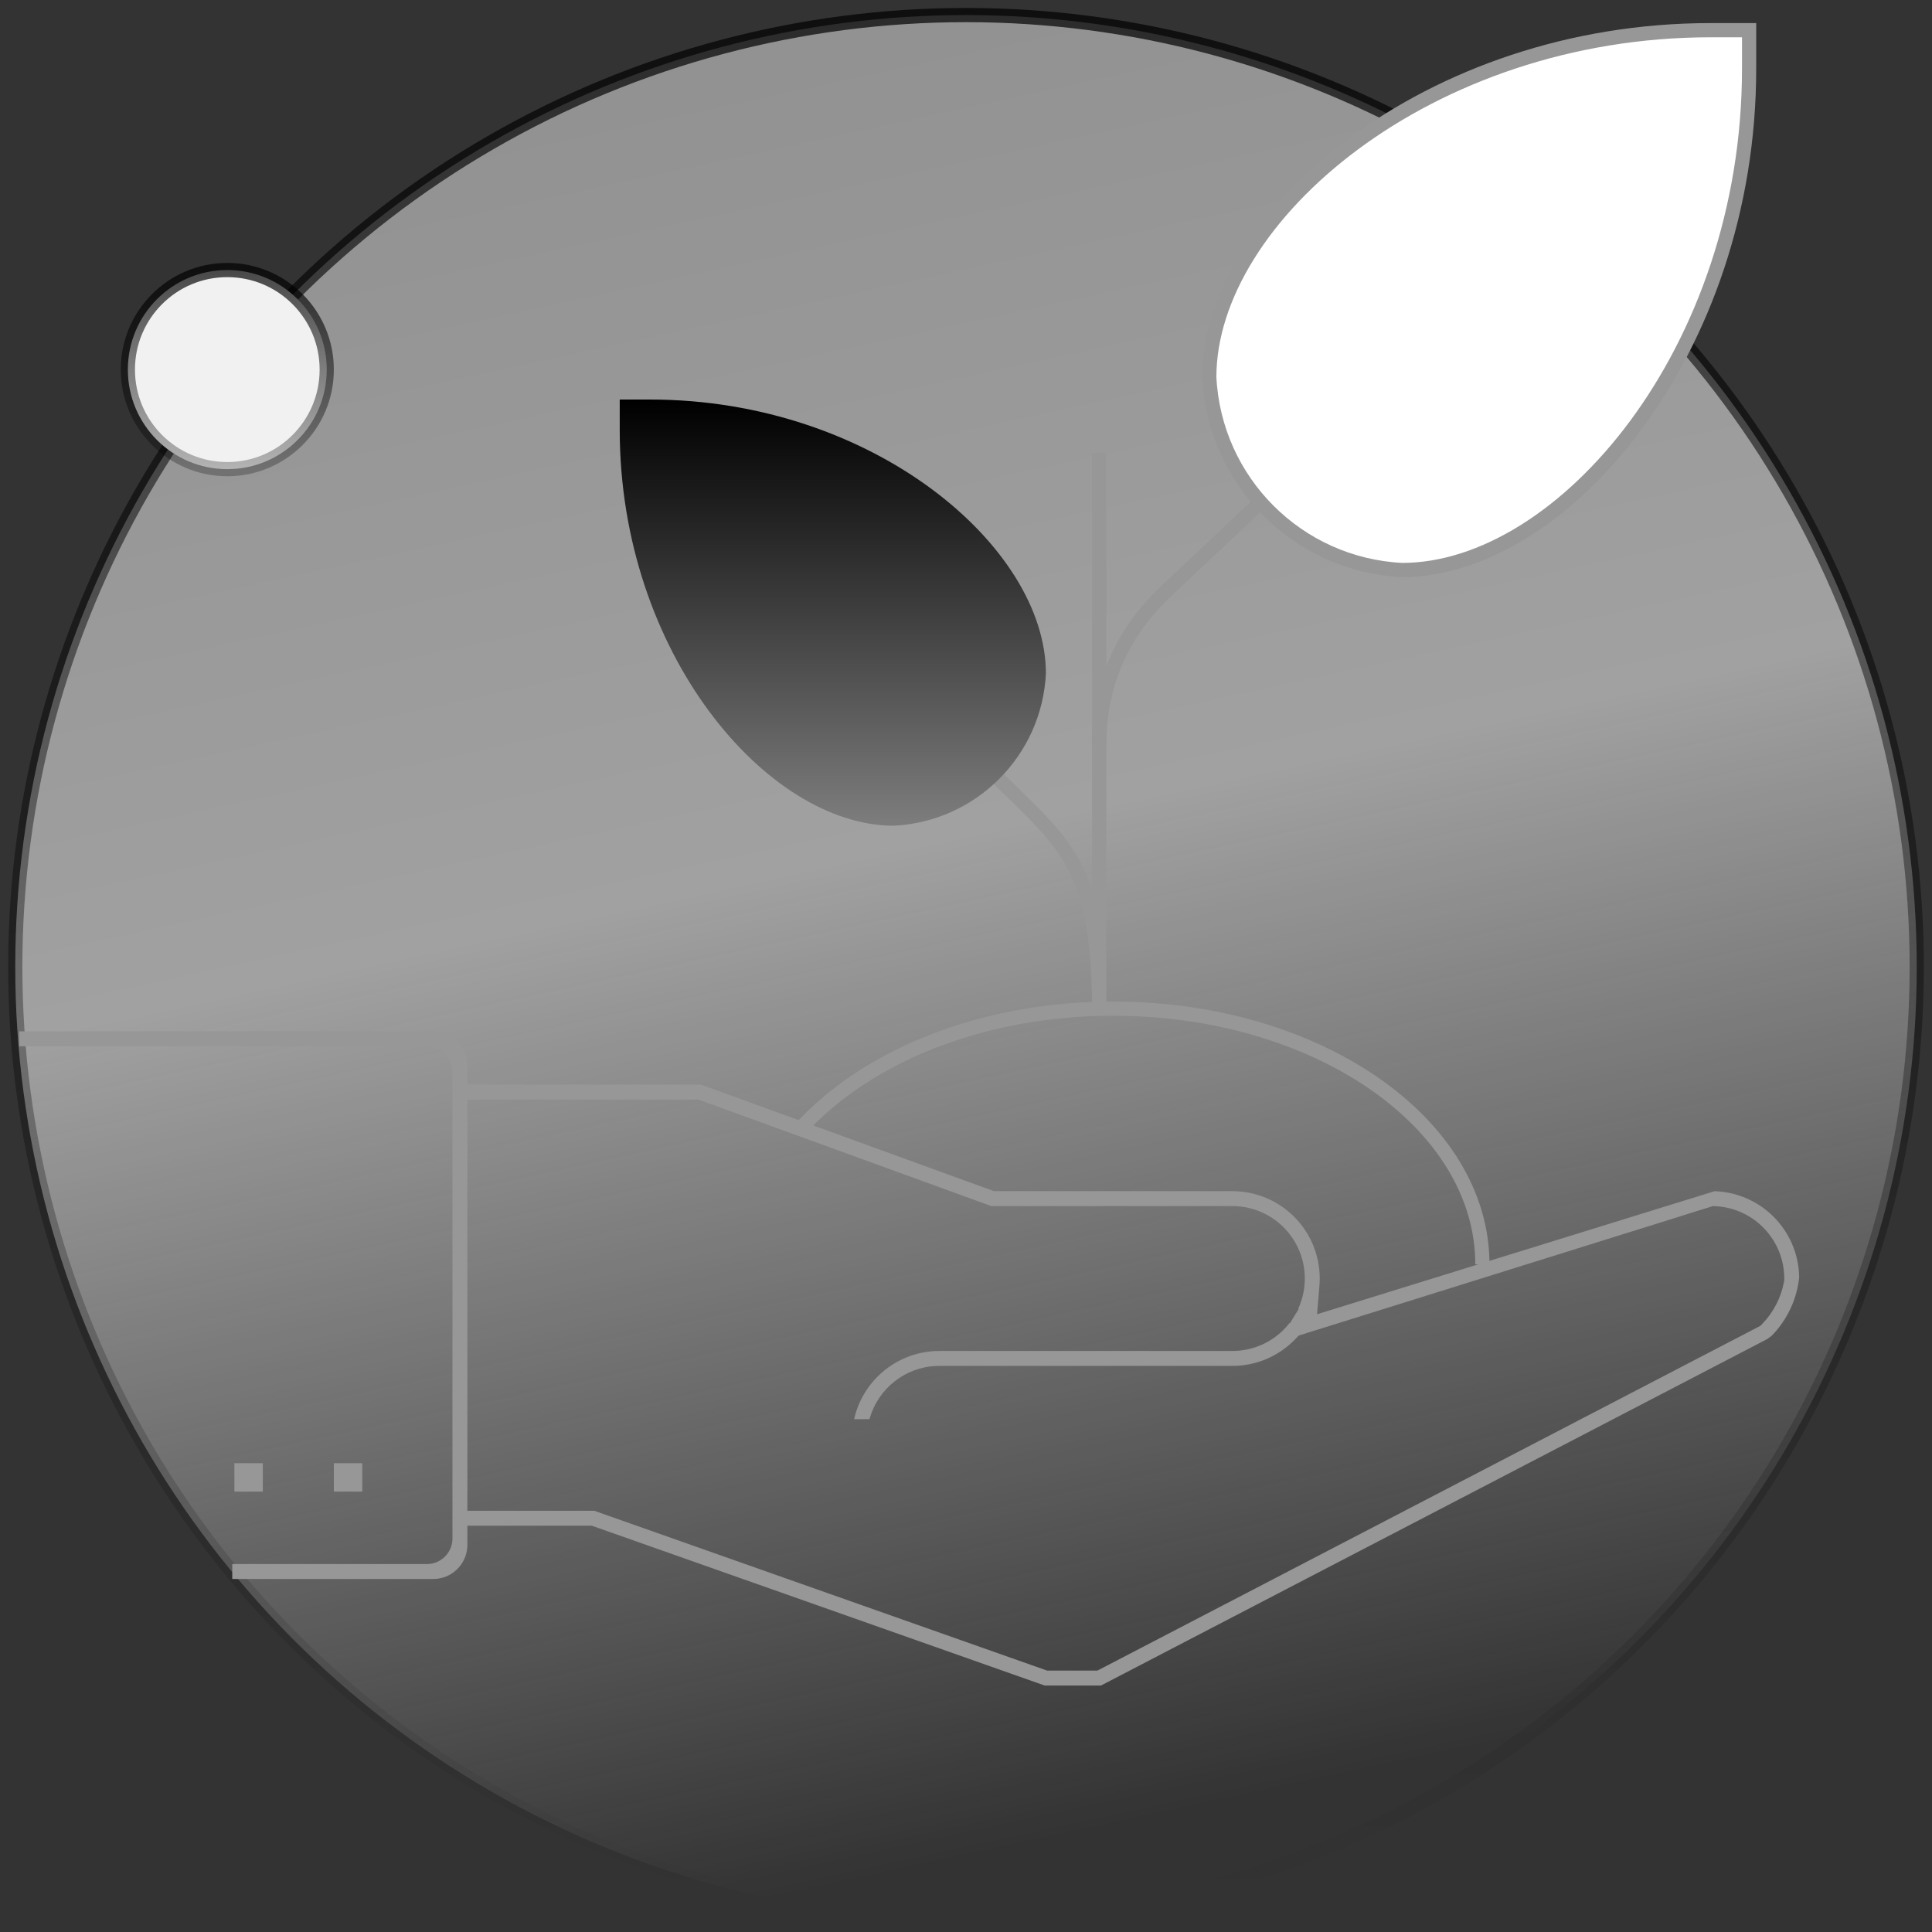 <?xml version="1.0" encoding="UTF-8"?>
<svg width="136px" height="136px" viewBox="0 0 136 136" version="1.1" xmlns="http://www.w3.org/2000/svg" xmlns:xlink="http://www.w3.org/1999/xlink">
    <rect x="0" y="0" width="136" height="136" fill="#333333" stroke="none"/>
    <title>icon2</title>
    <defs>
        <linearGradient x1="16.702%" y1="0%" x2="38.33%" y2="100%" id="linearGradient-1">
            <stop stop-color="#D9D9D9" offset="0%"></stop>
            <stop stop-color="#F8F8F8" offset="47.551%"></stop>
            <stop stop-color="#FCFCFC" stop-opacity="0" offset="100%"></stop>
        </linearGradient>
        <linearGradient x1="50%" y1="0%" x2="50%" y2="100%" id="linearGradient-2">
            <stop stop-color="#000000" stop-opacity="0.7" offset="0%"></stop>
            <stop stop-color="#000000" stop-opacity="0" offset="100%"></stop>
        </linearGradient>
        <linearGradient x1="50%" y1="0%" x2="50%" y2="100%" id="linearGradient-3">
            <stop stop-color="#000000" stop-opacity="0.7" offset="0%"></stop>
            <stop stop-color="#000000" stop-opacity="0.256" offset="100%"></stop>
        </linearGradient>
        <linearGradient x1="50%" y1="0%" x2="50%" y2="99.167%" id="linearGradient-4">
            <stop stop-color="#000000" offset="0%"></stop>
            <stop stop-color="#7C7C7C" offset="100%"></stop>
        </linearGradient>
    </defs>
    <g id="Page-1" stroke="none" stroke-width="1" fill="none" fill-rule="evenodd">
        <g id="HOME-202311" transform="translate(-652, -728)">
            <g id="Group-10" transform="translate(0, 693)">
                <g id="Group-5-Copy-2" transform="translate(528, 0)">
                    <g id="icon2" transform="translate(125.074, 36.06)">
                        <ellipse id="椭圆形" stroke="url(#linearGradient-2)" fill-opacity="0.56" fill="url(#linearGradient-1)" fill-rule="nonzero" cx="66.926" cy="67" rx="66.926" ry="67"></ellipse>
                        <ellipse id="椭圆形" stroke="url(#linearGradient-3)" fill="#F1F1F1" fill-rule="nonzero" cx="14.926" cy="24.957" rx="7" ry="7.008"></ellipse>
                        <g id="Group" transform="translate(0.276, 1.065)">
                            <path d="M103,86.875 C103,76.934 91.359,68.875 77,68.875 C67.708,68.875 59.575,72.272 54.978,77.348" id="Path" stroke="#979797"></path>
                            <path d="M29.15,70.475 C30.475,70.475 31.55,71.55 31.55,72.875 L31.55,74.225 L47.991,74.224 L68.617,81.725 L85.4,81.725 C88.797,81.725 91.55,84.478 91.55,87.875 C91.55,88.05 91.543,88.223 91.528,88.395 L91.362,90.389 L119.341,81.728 L119.375,81.729 C122.593,81.845 125.18,84.432 125.296,87.65 L125.298,87.805 L125.27,88.043 C125.071,89.438 124.45,90.738 123.491,91.77 L123.34,91.925 L123.05,92.137 L76.153,116.524 L72.185,116.524 L40.311,105.275 L31.55,105.275 L31.55,106.625 L31.544,106.789 C31.46,108.038 30.42,109.025 29.15,109.025 L15,109.024 L15,107.975 L28.7,107.975 C29.694,107.975 30.5,107.169 30.5,106.175 L30.5,73.325 C30.5,72.331 29.694,71.525 28.7,71.525 L0,71.524 L0,71.524 L0,70.475 L29.15,70.475 Z M47.808,75.275 L31.55,75.274 L31.55,104.225 L40.486,104.224 L72.364,115.475 L75.898,115.475 L122.569,91.205 L122.723,91.045 C123.497,90.238 124.019,89.224 124.227,88.125 L124.25,88.001 L124.25,87.875 C124.25,85.195 122.175,82.973 119.502,82.788 L119.249,82.77 L90.073,91.888 L89.833,92.137 C88.68,93.336 87.097,94.025 85.4,94.025 L64.775,94.025 L64.559,94.029 C62.343,94.122 60.492,95.628 59.886,97.67 L59.856,97.774 L58.773,97.774 L58.817,97.595 C59.497,94.938 61.907,92.975 64.775,92.975 L85.4,92.975 L85.642,92.969 C87.09,92.901 88.416,92.224 89.32,91.137 L89.415,91.016 L89.464,91.004 L89.767,90.508 L90.059,90.04 L90.041,89.985 L90.127,89.79 C90.371,89.188 90.499,88.54 90.499,87.875 L90.495,87.659 C90.382,84.943 88.144,82.775 85.4,82.775 L68.43,82.774 L47.808,75.275 Z" id="Shape" fill="#979797" fill-rule="nonzero"></path>
                            <polygon id="Path" fill="#979797" fill-rule="nonzero" points="22.15 100.875 24.15 100.875 24.15 102.875 22.15 102.875"></polygon>
                            <polygon id="Path" fill="#979797" fill-rule="nonzero" points="15.15 100.875 17.15 100.875 17.15 102.875 15.15 102.875"></polygon>
                            <path d="M61.005,44.759 C61.005,44.759 66.65,50.475 70.4,54.125 C74.15,57.775 76.025,59.981 76.025,69.125" id="Path-2" stroke="#979797"></path>
                            <path d="M76.025,29.75 C76.025,56 76.025,69.125 76.025,69.125" id="Path-3" stroke="#979797"></path>
                            <path d="M91.061,29.75 C86.653,33.923 83.242,37.139 80.828,39.4 C77.208,42.79 76.025,46.625 76.025,50.375" id="Path-4" stroke="#979797"></path>
                            <path d="M97.346,38 C90.007,37.636 84.139,31.768 83.775,24.429 C83.775,13.132 99.189,0 119.061,0 L121.775,0 L121.775,2.714 C121.775,22.586 108.643,38 97.346,38 Z" id="Path" stroke="#979797" fill="#FFFFFF" fill-rule="nonzero"></path>
                            <path d="M61.561,56 C52.642,56 42.275,43.831 42.275,28.143 L42.275,26 L44.418,26 C60.106,26 72.275,36.367 72.275,45.286 C71.988,51.08 67.355,55.713 61.561,56 L61.561,56 Z" id="Path" fill="url(#linearGradient-4)" fill-rule="nonzero"></path>
                        </g>
                    </g>
                </g>
            </g>
        </g>
    </g>
</svg>